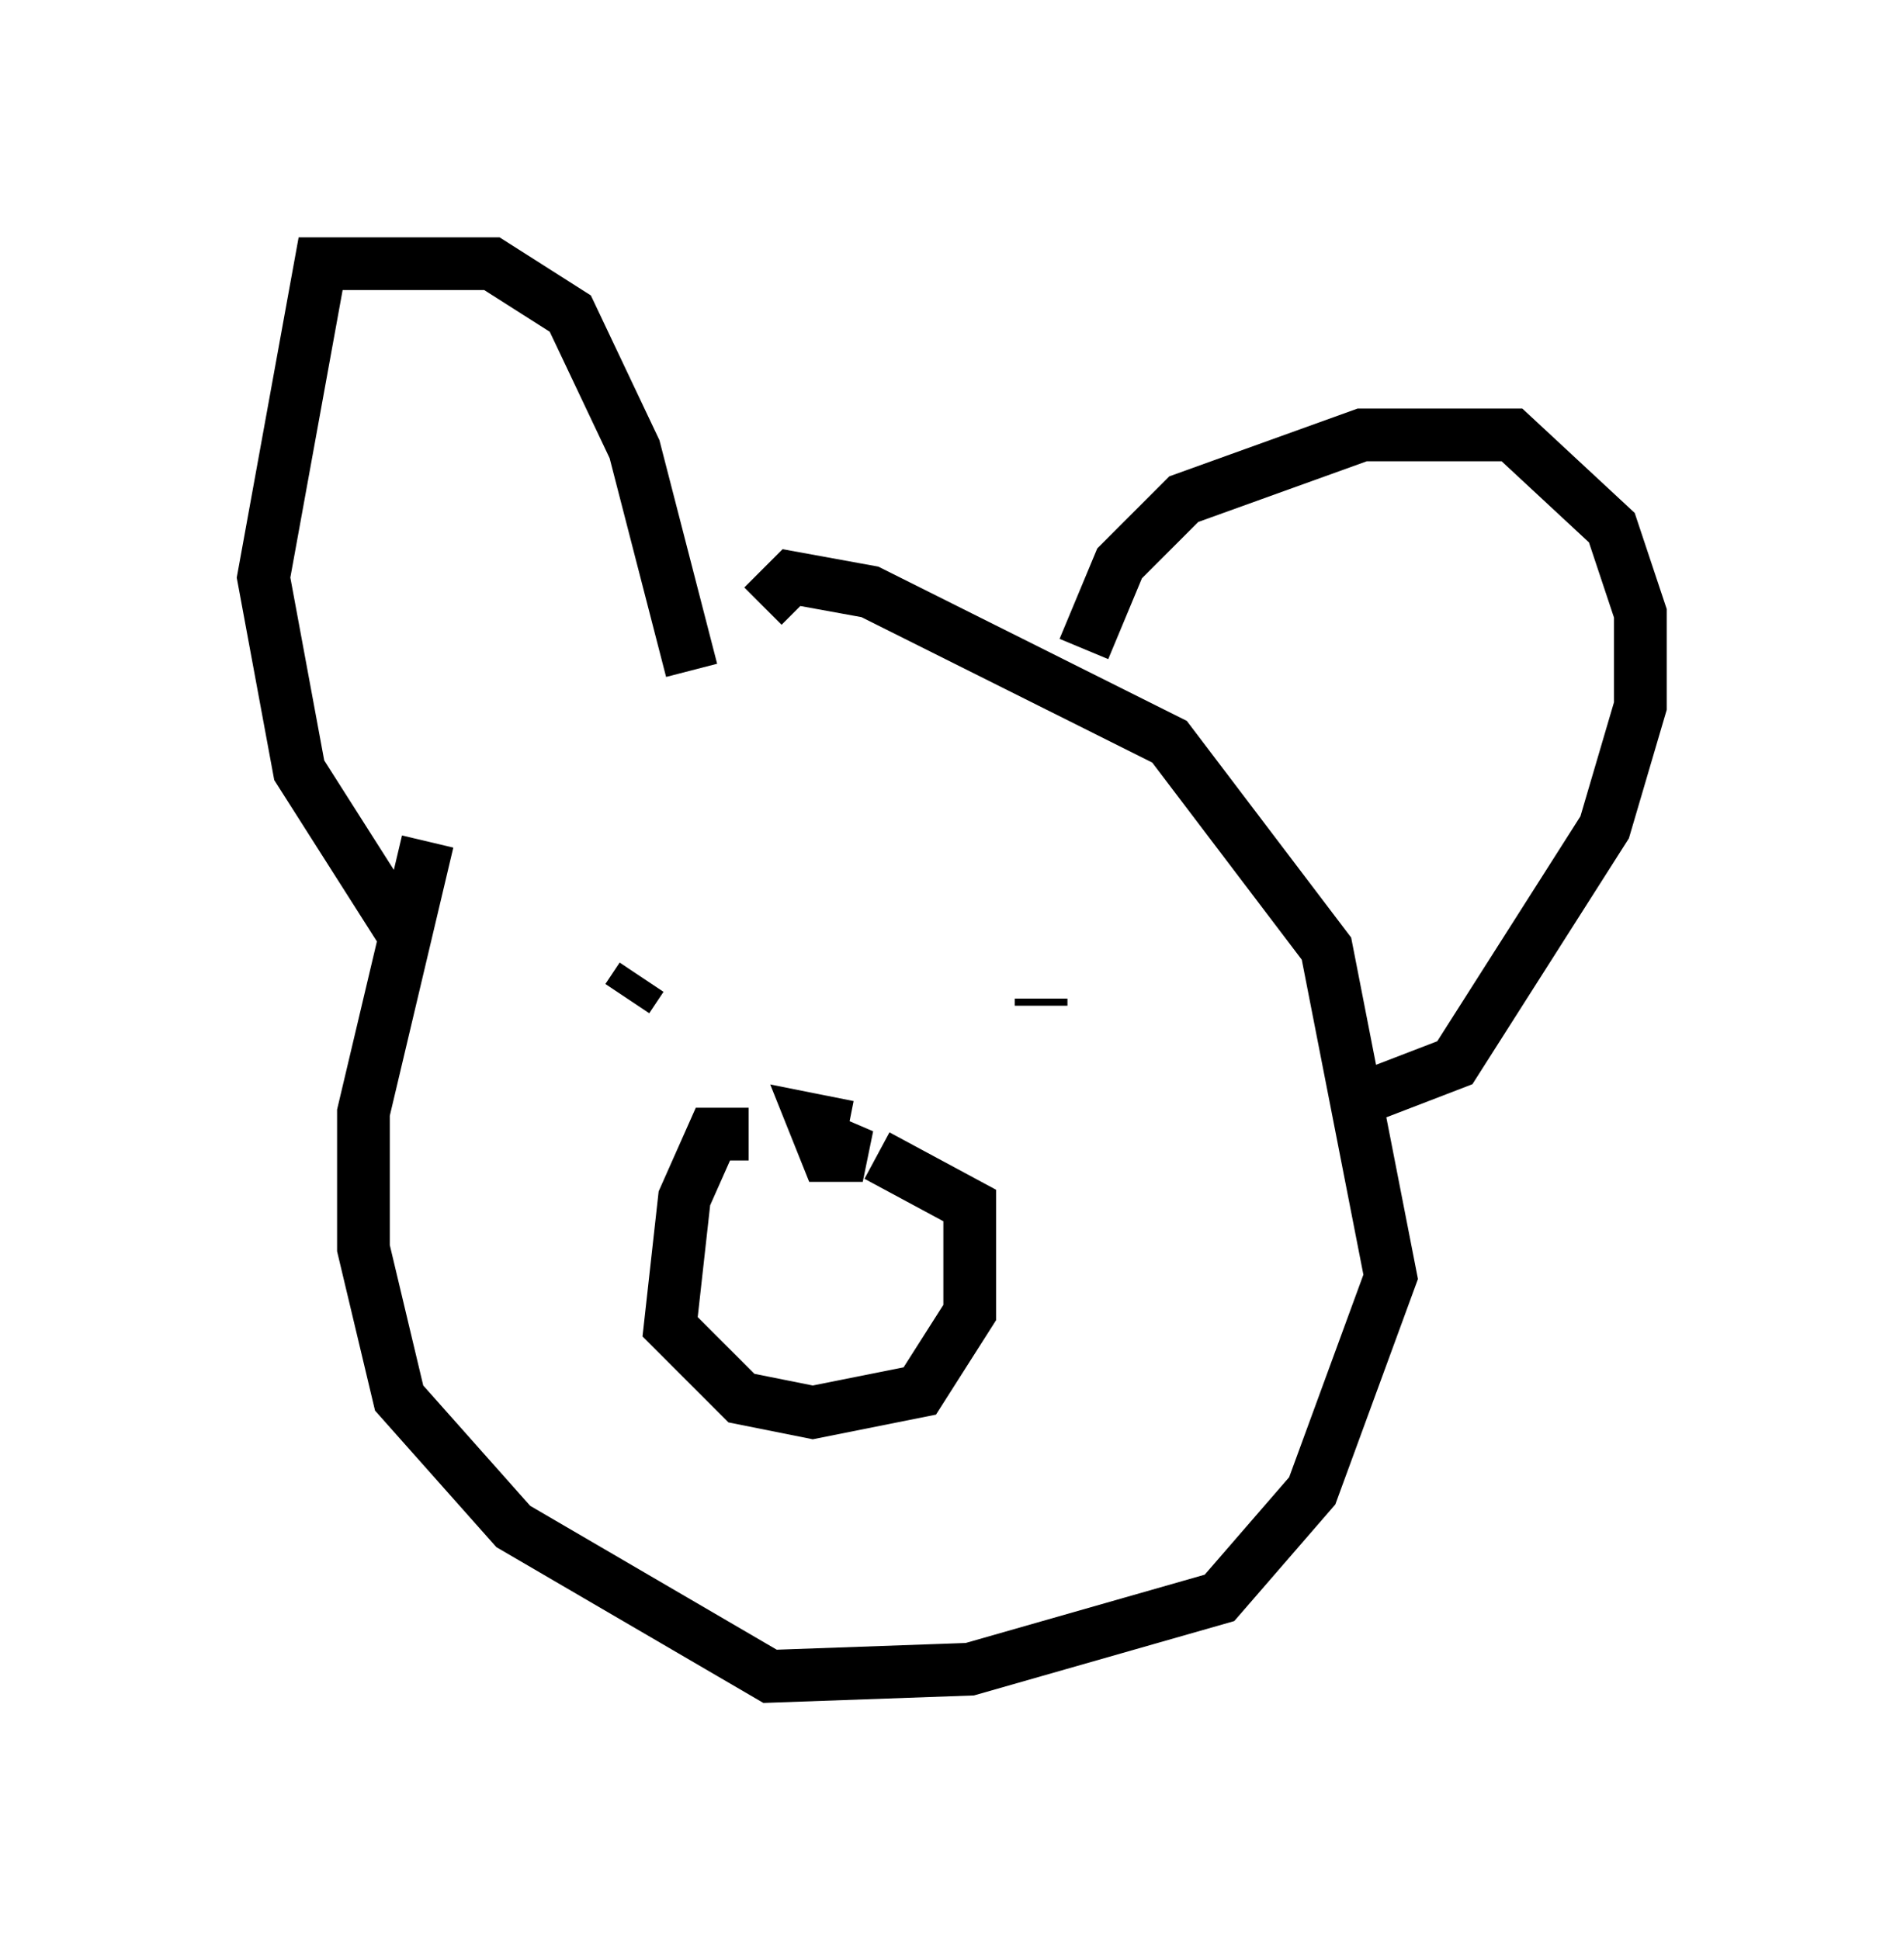 <?xml version="1.0" encoding="utf-8" ?>
<svg baseProfile="full" height="36.793" version="1.1" width="36.116" xmlns="http://www.w3.org/2000/svg" xmlns:ev="http://www.w3.org/2001/xml-events" xmlns:xlink="http://www.w3.org/1999/xlink"><defs /><rect fill="white" height="36.793" width="36.116" x="0" y="0" /><path d="M14.878, 10.819 m-6.766, 5.142 l-1.218, 5.142 0.0, 2.571 l0.677, 2.842 2.165, 2.436 l4.871, 2.842 3.789, -0.135 l4.736, -1.353 1.759, -2.03 l1.488, -4.059 -1.218, -6.225 l-2.977, -3.924 -5.683, -2.842 l-1.488, -0.271 -0.541, 0.541 m-1.353, 1.218 l-1.083, -4.195 -1.218, -2.571 l-1.488, -0.947 -3.248, 0.0 l-1.083, 5.954 0.677, 3.654 l1.894, 2.977 m12.99, -5.277 l0.677, -1.624 1.218, -1.218 l3.383, -1.218 2.842, 0.0 l1.894, 1.759 0.541, 1.624 l0.0, 1.759 -0.677, 2.3 l-2.842, 4.465 -1.759, 0.677 m-9.743, 0.541 l-0.677, -0.135 0.271, 0.677 l0.677, 0.0 -0.947, -0.406 m-1.218, 0.0 l-0.677, 0.0 -0.541, 1.218 l-0.271, 2.436 1.353, 1.353 l1.353, 0.271 2.03, -0.406 l0.947, -1.488 0.0, -2.03 l-1.759, -0.947 m-4.736, -2.977 l0.271, -0.406 m7.578, 0.406 l0.0, 0.135 " fill="none" stroke="black" stroke-width="1" /></svg>